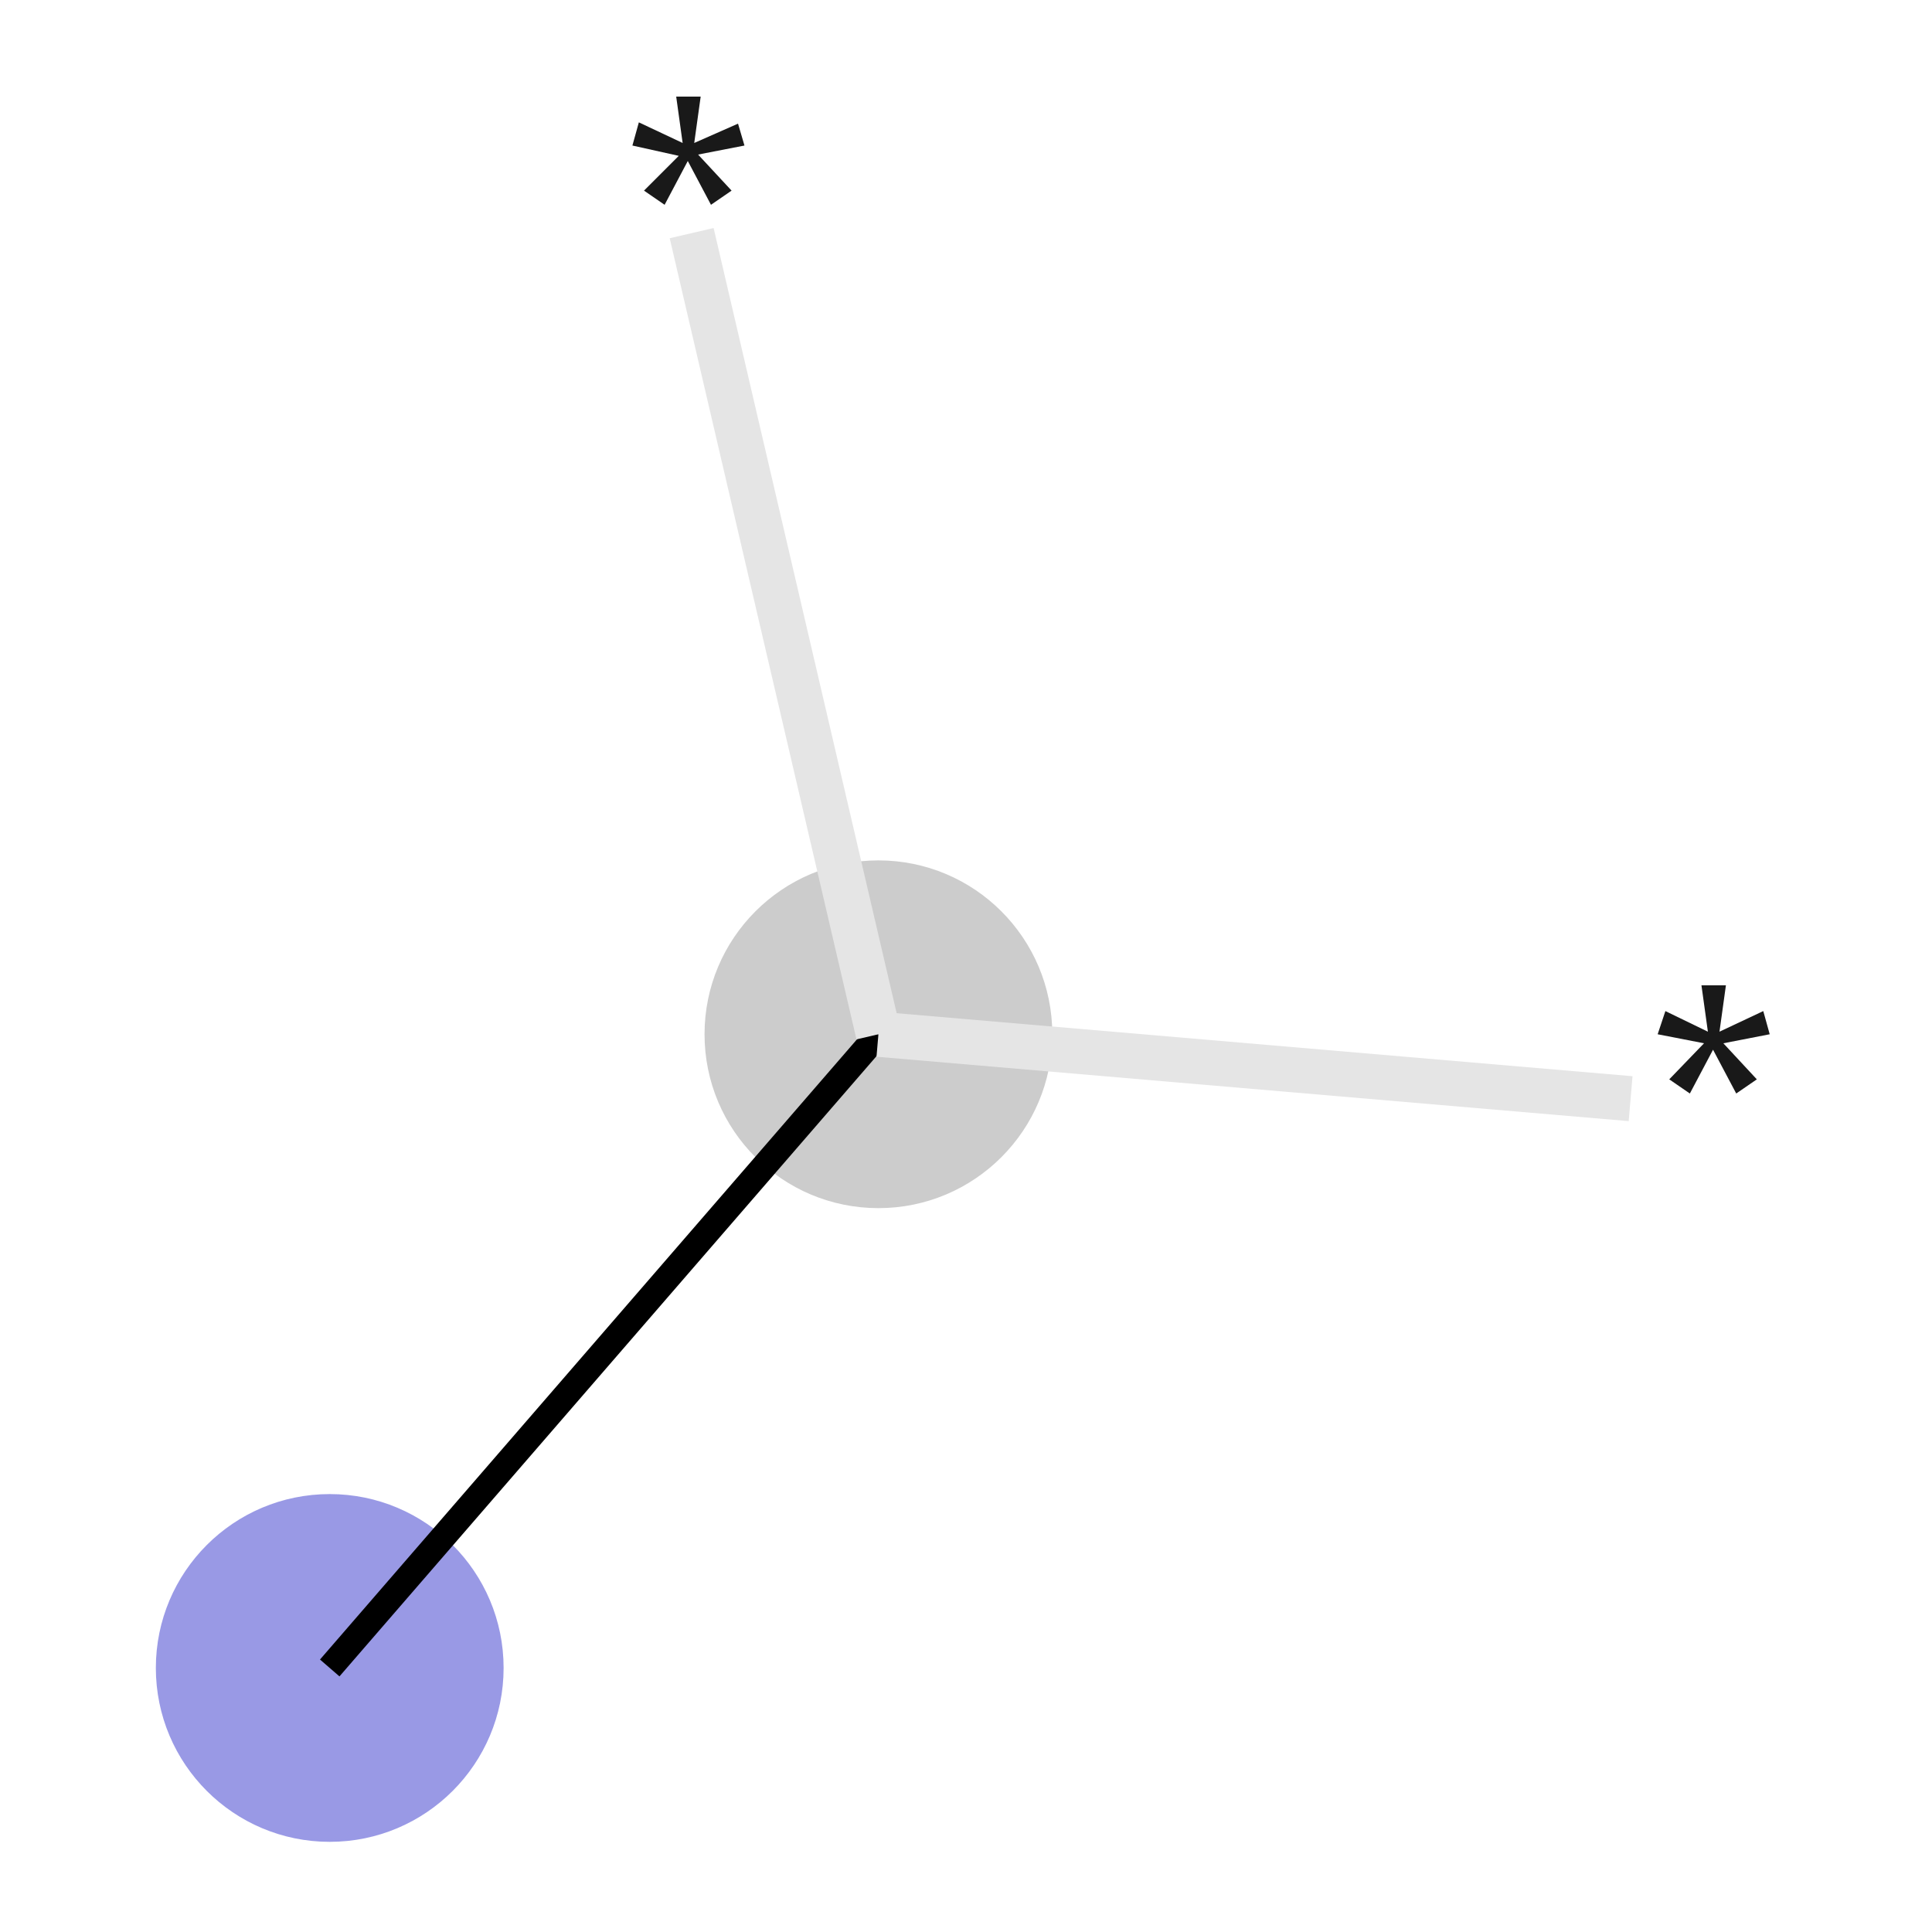 <svg xmlns="http://www.w3.org/2000/svg" xmlns:rdkit="http://www.rdkit.org/xml" xmlns:xlink="http://www.w3.org/1999/xlink" version="1.1" baseProfile="full" xml:space="preserve" width="150px" height="150px" viewBox="0 0 150 150">
<!-- END OF HEADER -->
<rect style="opacity:1.0;fill:#FFFFFF;stroke:none" width="150.0" height="150.0" x="0.0" y="0.0"> </rect>
<ellipse cx="25.6" cy="129.5" rx="13.0" ry="13.0" class="atom-0" style="fill:#9999E5;fill-rule:evenodd;stroke:#9999E5;stroke-width:1.0px;stroke-linecap:butt;stroke-linejoin:miter;stroke-opacity:1"/>
<ellipse cx="68.2" cy="80.3" rx="13.0" ry="13.0" class="atom-1" style="fill:#CCCCCC;fill-rule:evenodd;stroke:#CCCCCC;stroke-width:1.0px;stroke-linecap:butt;stroke-linejoin:miter;stroke-opacity:1"/>
<path class="bond-0 atom-0 atom-1" d="M 25.6,129.5 L 68.2,80.3" style="fill:none;fill-rule:evenodd;stroke:#000000;stroke-width:2.0px;stroke-linecap:butt;stroke-linejoin:miter;stroke-opacity:1"/>
<path class="bond-1 atom-1 atom-2" d="M 68.2,80.3 L 126.6,85.3" style="fill:none;fill-rule:evenodd;stroke:#E5E5E5;stroke-width:3.5px;stroke-linecap:butt;stroke-linejoin:miter;stroke-opacity:1"/>
<path class="bond-2 atom-3 atom-1" d="M 53.7,18.1 L 68.2,80.3" style="fill:none;fill-rule:evenodd;stroke:#E5E5E5;stroke-width:3.5px;stroke-linecap:butt;stroke-linejoin:miter;stroke-opacity:1"/>
<path class="atom-2" d="M 129.6 83.8 L 132.3 81.0 L 128.7 80.3 L 129.3 78.5 L 132.6 80.1 L 132.1 76.5 L 134.0 76.5 L 133.5 80.1 L 136.9 78.5 L 137.4 80.3 L 133.8 81.0 L 136.4 83.8 L 134.8 84.9 L 133.0 81.5 L 131.2 84.9 L 129.6 83.8 " fill="#191919"/>
<path class="atom-3" d="M 50.0 14.8 L 52.7 12.1 L 49.1 11.3 L 49.6 9.5 L 53.0 11.1 L 52.5 7.5 L 54.4 7.5 L 53.9 11.1 L 57.3 9.6 L 57.8 11.3 L 54.2 12.0 L 56.8 14.8 L 55.2 15.9 L 53.4 12.5 L 51.6 15.9 L 50.0 14.8 " fill="#191919"/>
</svg>